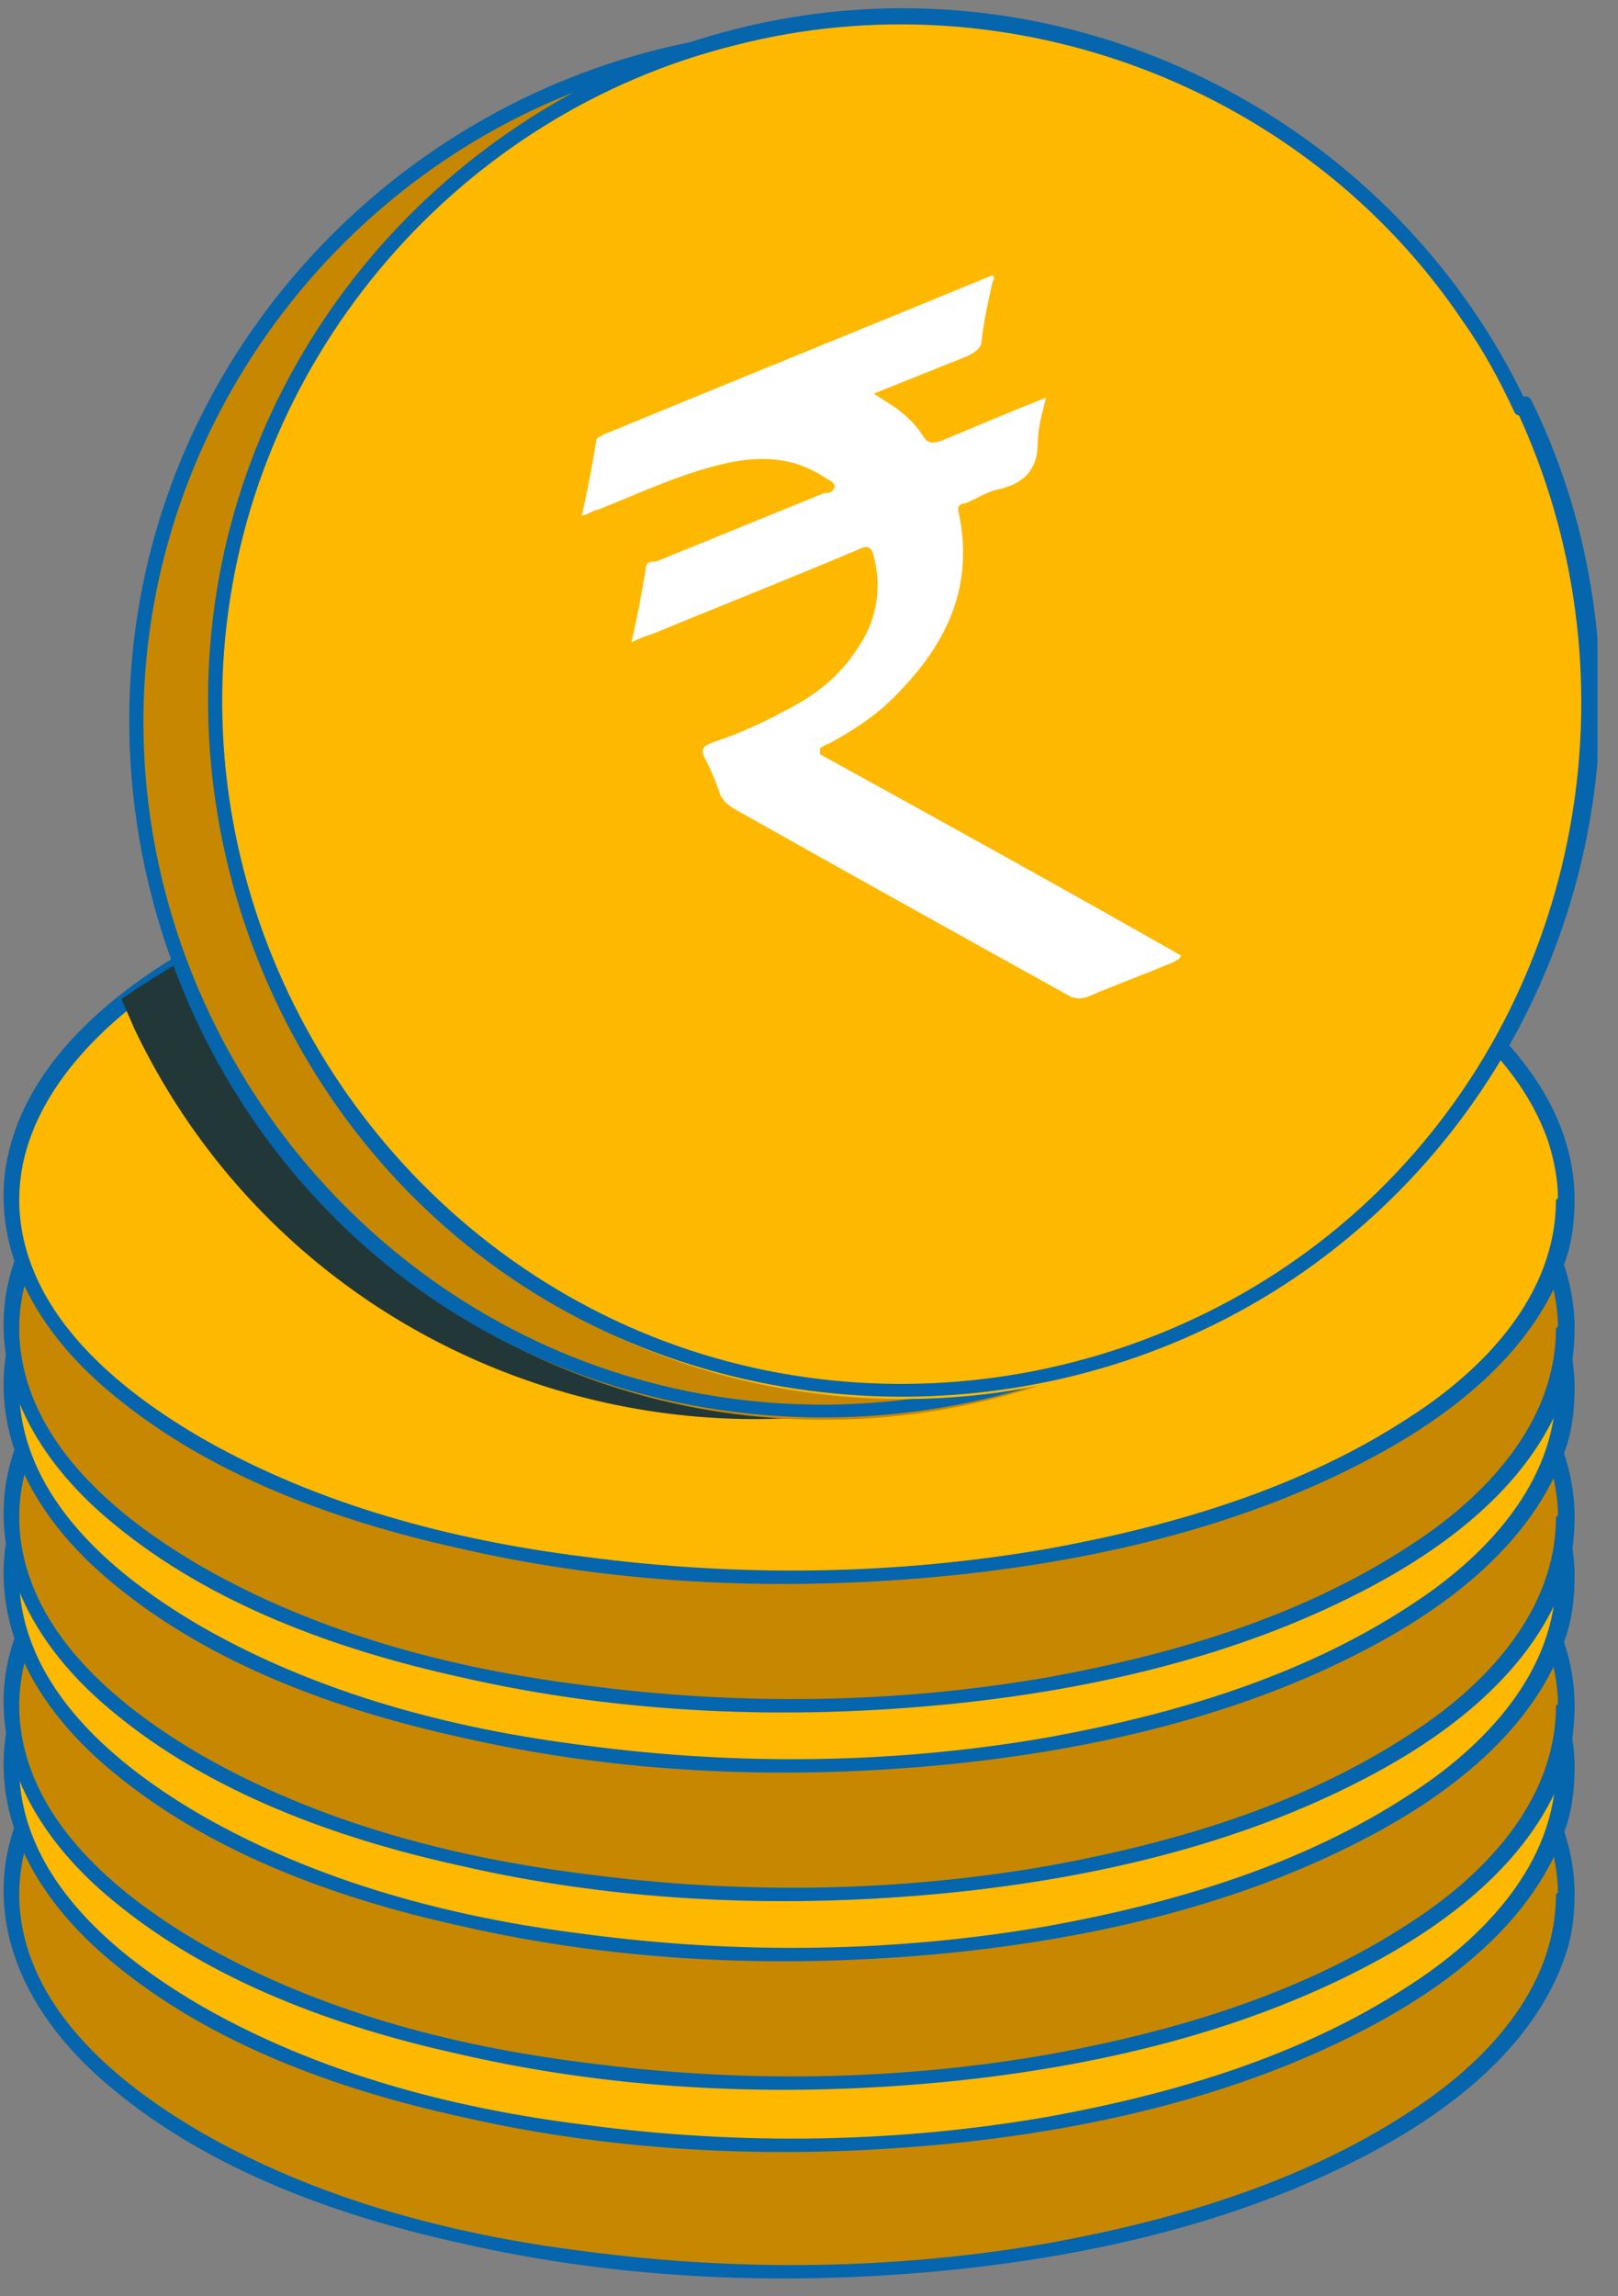 <svg width="74" height="105" viewBox="0 0 74 105" fill="none" xmlns="http://www.w3.org/2000/svg">
<rect x="0" y="0" width="74" height="105" fill="#808080" stroke="none"/>
<g clip-path="url(#clip0_434_9779)">
<path d="M33.999 90.521C39.498 92.227 44.902 93.839 50.4 95.545C50.4 95.735 50.211 95.83 50.116 95.83C48.883 96.683 47.651 97.631 46.419 98.484C46.134 98.674 45.945 98.769 45.66 98.674C40.541 97.062 35.421 95.545 30.302 94.028C30.018 94.028 29.828 93.839 29.733 93.554C29.544 93.08 29.259 92.606 28.975 92.132C28.69 91.753 28.785 91.469 29.259 91.184C30.302 90.521 31.345 89.762 32.293 88.909C33.525 87.866 34.568 86.728 35.232 85.212C35.895 83.695 36.085 82.273 35.706 80.851C35.611 80.377 35.421 80.377 35.042 80.661C32.103 82.747 29.164 84.927 26.32 87.013C26.036 87.203 25.846 87.392 25.467 87.582C25.657 86.254 25.751 85.117 25.846 83.979C25.846 83.695 26.131 83.6 26.32 83.505C28.69 81.799 31.06 80.092 33.431 78.386C33.62 78.291 33.81 78.196 33.81 78.007C33.81 77.817 33.62 77.817 33.431 77.722C31.914 76.964 30.397 77.438 28.785 78.291C26.889 79.334 25.183 80.661 23.476 81.894C23.287 81.988 23.097 82.178 22.812 82.368C23.002 81.135 23.097 79.903 23.192 78.765C23.192 78.575 23.381 78.481 23.476 78.386C28.975 74.404 34.473 70.422 39.972 66.441C40.161 66.441 39.972 66.725 39.972 66.82C39.877 67.768 39.782 68.621 39.688 69.569C39.688 69.948 39.498 70.233 39.119 70.517C37.791 71.465 36.559 72.413 35.137 73.361C35.516 73.551 35.895 73.646 36.275 73.835C36.749 74.12 37.128 74.404 37.507 74.783C37.697 75.068 37.886 74.973 38.171 74.783C39.593 73.74 41.11 72.698 42.626 71.56C42.626 72.318 42.342 73.077 42.437 73.74C42.437 74.878 41.963 75.731 40.92 76.3C40.351 76.585 39.877 77.058 39.403 77.343C39.214 77.533 39.119 77.627 39.119 77.912C39.972 80.945 39.119 83.884 37.128 86.728C36.275 87.961 35.232 89.099 34.094 90.047C33.999 90.047 33.904 90.236 33.81 90.331C33.81 90.331 33.81 90.331 33.81 90.521H33.999Z" fill="white"/>
<path d="M35.895 103.982C55.529 103.982 71.446 96.215 71.446 86.633C71.446 77.052 55.529 69.284 35.895 69.284C16.261 69.284 0.344 77.052 0.344 86.633C0.344 96.215 16.261 103.982 35.895 103.982Z" fill="#C78700"/>
<path d="M71.162 86.634C71.162 90.995 67.844 94.408 64.431 96.588C59.501 99.811 53.718 101.518 48.03 102.561C41.014 103.793 33.809 103.888 26.699 102.94C20.632 102.181 14.564 100.57 9.255 97.536C5.653 95.45 1.766 92.322 1.007 88.056C0.249 83.79 2.998 80.187 6.127 77.722C10.583 74.214 16.176 72.318 21.675 71.181C28.5 69.664 35.706 69.379 42.626 69.948C48.978 70.517 55.425 71.939 61.113 74.783C65 76.679 69.266 79.618 70.783 83.884C71.067 84.738 71.257 85.686 71.257 86.634C71.257 87.108 72.015 87.108 72.015 86.634C72.015 82.368 68.981 78.955 65.663 76.585C60.734 73.077 54.571 71.181 48.599 70.043C41.204 68.716 33.62 68.621 26.225 69.569C19.968 70.422 13.616 72.129 8.118 75.447C4.515 77.627 0.913 80.851 0.249 85.212C-0.32 89.383 2.05 92.986 5.179 95.545C9.635 99.243 15.418 101.328 21.011 102.561C28.406 104.267 36.085 104.552 43.574 103.793C50.021 103.13 56.562 101.613 62.251 98.674C66.137 96.683 70.214 93.649 71.636 89.288C71.92 88.435 72.015 87.487 72.015 86.539C72.015 86.065 71.352 86.065 71.257 86.539L71.162 86.634Z" fill="#0565AD"/>
<path d="M35.895 98.2C55.529 98.2 71.446 90.432 71.446 80.85C71.446 71.269 55.529 63.502 35.895 63.502C16.261 63.502 0.344 71.269 0.344 80.85C0.344 90.432 16.261 98.2 35.895 98.2Z" fill="#FFB800"/>
<path d="M71.162 80.85C71.162 85.211 67.844 88.624 64.431 90.805C59.501 94.028 53.718 95.734 48.03 96.777C41.014 98.01 33.809 98.105 26.699 97.156C20.632 96.398 14.564 94.786 9.255 91.753C5.653 89.667 1.766 86.538 1.007 82.272C0.249 78.006 2.998 74.404 6.127 71.939C10.583 68.431 16.176 66.535 21.675 65.397C28.5 63.88 35.706 63.596 42.626 64.165C48.978 64.734 55.425 66.156 61.113 69C65 70.896 69.266 73.835 70.783 78.101C71.067 78.954 71.257 79.902 71.257 80.85C71.257 81.324 72.015 81.324 72.015 80.85C72.015 76.584 68.981 73.171 65.663 70.801C60.734 67.293 54.571 65.397 48.599 64.26C41.204 62.932 33.62 62.838 26.225 63.786C19.968 64.639 13.616 66.345 8.118 69.663C4.515 71.844 0.913 75.067 0.249 79.428C-0.32 83.6 2.05 87.202 5.179 89.762C9.635 93.459 15.418 95.545 21.011 96.777C28.406 98.484 36.085 98.768 43.574 98.01C50.021 97.346 56.562 95.829 62.251 92.89C66.137 90.899 70.214 87.866 71.636 83.505C71.92 82.651 72.015 81.704 72.015 80.755C72.015 80.281 71.352 80.281 71.257 80.755L71.162 80.85Z" fill="#0565AD"/>
<path d="M33.999 80.092C39.498 81.799 44.902 83.41 50.4 85.117C50.4 85.306 50.211 85.401 50.116 85.401C48.883 86.254 47.651 87.202 46.419 88.056C46.134 88.245 45.945 88.34 45.66 88.245C40.541 86.633 35.421 85.117 30.302 83.6C30.018 83.6 29.828 83.41 29.733 83.126C29.544 82.652 29.259 82.178 28.975 81.704C28.69 81.325 28.785 81.04 29.259 80.756C30.302 80.092 31.345 79.334 32.293 78.48C33.525 77.438 34.568 76.3 35.232 74.783C35.895 73.266 36.085 71.844 35.706 70.422C35.611 69.948 35.421 69.948 35.042 70.233C32.103 72.318 29.164 74.499 26.32 76.584C26.036 76.774 25.846 76.963 25.467 77.153C25.657 75.826 25.751 74.688 25.846 73.551C25.846 73.266 26.131 73.171 26.32 73.077C28.69 71.37 31.06 69.664 33.431 67.957C33.62 67.862 33.81 67.768 33.81 67.578C33.81 67.388 33.62 67.388 33.431 67.294C31.914 66.535 30.397 67.009 28.785 67.862C26.889 68.905 25.183 70.233 23.476 71.465C23.287 71.56 23.097 71.749 22.812 71.939C23.002 70.707 23.097 69.474 23.192 68.336C23.192 68.147 23.381 68.052 23.476 67.957C28.975 63.975 34.473 59.994 39.972 56.012C40.161 56.012 39.972 56.296 39.972 56.391C39.877 57.339 39.782 58.192 39.688 59.141C39.688 59.52 39.498 59.804 39.119 60.089C37.791 61.037 36.559 61.985 35.137 62.933C35.516 63.122 35.895 63.217 36.275 63.407C36.749 63.691 37.128 63.975 37.507 64.355C37.697 64.639 37.886 64.544 38.171 64.355C39.593 63.312 41.11 62.269 42.626 61.131C42.626 61.89 42.342 62.648 42.437 63.312C42.437 64.45 41.963 65.303 40.92 65.871C40.351 66.156 39.877 66.63 39.403 66.914C39.214 67.104 39.119 67.199 39.119 67.483C39.972 70.517 39.119 73.456 37.128 76.3C36.275 77.532 35.232 78.67 34.094 79.618C33.999 79.618 33.904 79.808 33.81 79.903C33.81 79.903 33.81 79.903 33.81 80.092H33.999Z" fill="white"/>
<path d="M35.895 95.355C55.529 95.355 71.446 87.588 71.446 78.006C71.446 68.425 55.529 60.657 35.895 60.657C16.261 60.657 0.344 68.425 0.344 78.006C0.344 87.588 16.261 95.355 35.895 95.355Z" fill="#C78700"/>
<path d="M71.162 78.006C71.162 82.367 67.844 85.78 64.431 87.961C59.501 91.184 53.718 92.891 48.03 93.933C41.014 95.166 33.809 95.261 26.699 94.313C20.632 93.554 14.564 91.942 9.255 88.909C5.653 86.823 1.766 83.695 1.007 79.428C0.249 75.162 2.998 71.56 6.127 69.095C10.583 65.587 16.176 63.691 21.675 62.553C28.5 61.036 35.706 60.752 42.626 61.321C48.978 61.89 55.425 63.312 61.113 66.156C65 68.052 69.266 70.991 70.783 75.257C71.067 76.11 71.257 77.058 71.257 78.006C71.257 78.48 72.015 78.48 72.015 78.006C72.015 73.74 68.981 70.327 65.663 67.957C60.734 64.45 54.571 62.553 48.599 61.416C41.204 60.089 33.62 59.994 26.225 60.942C19.968 61.795 13.616 63.501 8.118 66.82C4.515 69 0.913 72.223 0.249 76.584C-0.32 80.756 2.05 84.358 5.179 86.918C9.635 90.615 15.418 92.701 21.011 93.933C28.406 95.64 36.085 95.924 43.574 95.166C50.021 94.502 56.562 92.985 62.251 90.046C66.137 88.055 70.214 85.022 71.636 80.661C71.92 79.808 72.015 78.86 72.015 77.912C72.015 77.438 71.352 77.438 71.257 77.912L71.162 78.006Z" fill="#0565AD"/>
<path d="M35.895 89.478C55.529 89.478 71.446 81.71 71.446 72.129C71.446 62.547 55.529 54.78 35.895 54.78C16.261 54.78 0.344 62.547 0.344 72.129C0.344 81.71 16.261 89.478 35.895 89.478Z" fill="#FFB800"/>
<path d="M71.162 72.129C71.162 76.49 67.844 79.902 64.431 82.083C59.501 85.306 53.718 87.013 48.03 88.056C41.014 89.288 33.809 89.383 26.699 88.435C20.632 87.676 14.564 86.065 9.255 83.031C5.653 80.945 1.766 77.817 1.007 73.551C0.249 69.284 2.998 65.682 6.127 63.217C10.583 59.709 16.176 57.813 21.675 56.676C28.5 55.159 35.706 54.874 42.626 55.443C48.978 56.012 55.425 57.434 61.113 60.278C65 62.174 69.266 65.113 70.783 69.379C71.067 70.233 71.257 71.18 71.257 72.129C71.257 72.603 72.015 72.603 72.015 72.129C72.015 67.862 68.981 64.45 65.663 62.079C60.734 58.572 54.571 56.676 48.599 55.538C41.204 54.211 33.62 54.116 26.225 55.064C19.968 55.917 13.616 57.624 8.118 60.942C4.515 63.122 0.913 66.346 0.249 70.707C-0.32 74.878 2.05 78.48 5.179 81.04C9.635 84.737 15.418 86.823 21.011 88.056C28.406 89.762 36.085 90.046 43.574 89.288C50.021 88.624 56.562 87.108 62.251 84.169C66.137 82.178 70.214 79.144 71.636 74.783C71.92 73.93 72.015 72.982 72.015 72.034C72.015 71.56 71.352 71.56 71.257 72.034L71.162 72.129Z" fill="#0565AD"/>
<path d="M33.999 69.663C39.498 71.37 44.902 72.982 50.4 74.688C50.4 74.878 50.211 74.972 50.116 74.972C48.883 75.826 47.651 76.774 46.419 77.627C46.134 77.817 45.945 77.911 45.66 77.817C40.541 76.205 35.421 74.688 30.302 73.171C30.018 73.171 29.828 72.982 29.733 72.697C29.544 72.223 29.259 71.749 28.975 71.275C28.69 70.896 28.785 70.612 29.259 70.327C30.302 69.663 31.345 68.905 32.293 68.052C33.525 67.009 34.568 65.871 35.232 64.355C35.895 62.838 36.085 61.416 35.706 59.993C35.611 59.52 35.421 59.52 35.042 59.804C32.103 61.89 29.164 64.07 26.32 66.156C26.036 66.345 25.846 66.535 25.467 66.725C25.657 65.397 25.751 64.26 25.846 63.122C25.846 62.838 26.131 62.743 26.32 62.648C28.69 60.941 31.06 59.235 33.431 57.529C33.62 57.434 33.81 57.339 33.81 57.149C33.81 56.96 33.62 56.96 33.431 56.865C31.914 56.107 30.397 56.581 28.785 57.434C26.889 58.477 25.183 59.804 23.476 61.036C23.287 61.131 23.097 61.321 22.812 61.51C23.002 60.278 23.097 59.045 23.192 57.908C23.192 57.718 23.381 57.623 23.476 57.529C28.975 53.547 34.473 49.565 39.972 45.583C40.161 45.583 39.972 45.868 39.972 45.963C39.877 46.911 39.782 47.764 39.688 48.712C39.688 49.091 39.498 49.376 39.119 49.66C37.791 50.608 36.559 51.556 35.137 52.504C35.516 52.694 35.895 52.788 36.275 52.978C36.749 53.263 37.128 53.547 37.507 53.926C37.697 54.211 37.886 54.116 38.171 53.926C39.593 52.883 41.11 51.84 42.626 50.703C42.626 51.461 42.342 52.22 42.437 52.883C42.437 54.021 41.963 54.874 40.92 55.443C40.351 55.727 39.877 56.201 39.403 56.486C39.214 56.675 39.119 56.77 39.119 57.055C39.972 60.088 39.119 63.027 37.128 65.871C36.275 67.104 35.232 68.241 34.094 69.189C33.999 69.189 33.904 69.379 33.81 69.474C33.81 69.474 33.81 69.474 33.81 69.663H33.999Z" fill="white"/>
<path d="M35.895 86.728C55.529 86.728 71.446 78.961 71.446 69.379C71.446 59.798 55.529 52.03 35.895 52.03C16.261 52.03 0.344 59.798 0.344 69.379C0.344 78.961 16.261 86.728 35.895 86.728Z" fill="#C78700"/>
<path d="M71.162 69.379C71.162 73.74 67.844 77.153 64.431 79.334C59.501 82.557 53.718 84.263 48.03 85.306C41.014 86.539 33.809 86.633 26.699 85.685C20.632 84.927 14.564 83.315 9.255 80.282C5.653 78.196 1.766 75.067 1.007 70.801C0.249 66.535 2.998 62.932 6.127 60.468C10.583 56.96 16.176 55.064 21.675 53.926C28.5 52.409 35.706 52.125 42.626 52.694C48.978 53.263 55.425 54.685 61.113 57.529C65 59.425 69.266 62.364 70.783 66.63C71.067 67.483 71.257 68.431 71.257 69.379C71.257 69.853 72.015 69.853 72.015 69.379C72.015 65.113 68.981 61.7 65.663 59.33C60.734 55.822 54.571 53.926 48.599 52.789C41.204 51.461 33.62 51.367 26.225 52.315C19.968 53.168 13.616 54.874 8.118 58.192C4.515 60.373 0.913 63.596 0.249 67.957C-0.32 72.129 2.05 75.731 5.179 78.291C9.635 81.988 15.418 84.074 21.011 85.306C28.406 87.013 36.085 87.297 43.574 86.539C50.021 85.875 56.562 84.358 62.251 81.419C66.137 79.428 70.214 76.395 71.636 72.034C71.92 71.18 72.015 70.232 72.015 69.284C72.015 68.81 71.352 68.81 71.257 69.284L71.162 69.379Z" fill="#0565AD"/>
<path d="M35.895 80.851C55.529 80.851 71.446 73.083 71.446 63.502C71.446 53.92 55.529 46.153 35.895 46.153C16.261 46.153 0.344 53.92 0.344 63.502C0.344 73.083 16.261 80.851 35.895 80.851Z" fill="#FFB800"/>
<path d="M71.162 63.501C71.162 67.862 67.844 71.275 64.431 73.456C59.501 76.679 53.718 78.385 48.03 79.428C41.014 80.661 33.809 80.755 26.699 79.807C20.632 79.049 14.564 77.437 9.255 74.404C5.653 72.318 1.766 69.189 1.007 64.923C0.249 60.657 2.998 57.055 6.127 54.59C10.583 51.082 16.176 49.186 21.675 48.048C28.5 46.531 35.706 46.247 42.626 46.816C48.978 47.385 55.425 48.807 61.113 51.651C65 53.547 69.266 56.486 70.783 60.752C71.067 61.605 71.257 62.553 71.257 63.501C71.257 63.975 72.015 63.975 72.015 63.501C72.015 59.235 68.981 55.822 65.663 53.452C60.734 49.944 54.571 48.048 48.599 46.911C41.204 45.583 33.62 45.489 26.225 46.437C19.968 47.29 13.616 48.996 8.118 52.314C4.515 54.495 0.913 57.718 0.249 62.079C-0.32 66.251 2.05 69.853 5.179 72.413C9.635 76.11 15.418 78.196 21.011 79.428C28.406 81.135 36.085 81.419 43.574 80.661C50.021 79.997 56.562 78.48 62.251 75.541C66.137 73.55 70.214 70.517 71.636 66.156C71.92 65.302 72.015 64.355 72.015 63.406C72.015 62.932 71.352 62.932 71.257 63.406L71.162 63.501Z" fill="#0565AD"/>
<path d="M33.999 59.236C39.498 60.942 44.902 62.554 50.4 64.26C50.4 64.45 50.211 64.544 50.116 64.544C48.883 65.398 47.651 66.346 46.419 67.199C46.134 67.389 45.945 67.483 45.66 67.389C40.541 65.777 35.421 64.26 30.302 62.743C30.018 62.743 29.828 62.554 29.733 62.269C29.544 61.795 29.259 61.321 28.975 60.847C28.69 60.468 28.785 60.184 29.259 59.899C30.302 59.236 31.345 58.477 32.293 57.624C33.525 56.581 34.568 55.443 35.232 53.926C35.895 52.41 36.085 50.988 35.706 49.566C35.611 49.092 35.421 49.092 35.042 49.376C32.103 51.462 29.164 53.642 26.32 55.728C26.036 55.917 25.846 56.107 25.467 56.297C25.657 54.969 25.751 53.832 25.846 52.694C25.846 52.41 26.131 52.315 26.32 52.22C28.69 50.514 31.06 48.807 33.431 47.101C33.62 47.006 33.81 46.911 33.81 46.721C33.81 46.532 33.62 46.532 33.431 46.437C31.914 45.679 30.397 46.153 28.785 47.006C26.889 48.049 25.183 49.376 23.476 50.608C23.287 50.703 23.097 50.893 22.812 51.082C23.002 49.85 23.097 48.617 23.192 47.48C23.192 47.29 23.381 47.195 23.476 47.101C28.975 43.119 34.473 39.137 39.972 35.155C40.161 35.155 39.972 35.44 39.972 35.535C39.877 36.483 39.782 37.336 39.688 38.284C39.688 38.663 39.498 38.947 39.119 39.232C37.791 40.18 36.559 41.128 35.137 42.076C35.516 42.266 35.895 42.361 36.275 42.55C36.749 42.834 37.128 43.119 37.507 43.498C37.697 43.782 37.886 43.688 38.171 43.498C39.593 42.455 41.11 41.412 42.626 40.275C42.626 41.033 42.342 41.792 42.437 42.455C42.437 43.593 41.963 44.446 40.92 45.015C40.351 45.299 39.877 45.773 39.403 46.058C39.214 46.247 39.119 46.342 39.119 46.627C39.972 49.66 39.119 52.599 37.128 55.443C36.275 56.676 35.232 57.813 34.094 58.761C33.999 58.761 33.904 58.951 33.81 59.046C33.81 59.046 33.81 59.046 33.81 59.236H33.999Z" fill="white"/>
<path d="M35.895 78.101C55.529 78.101 71.446 70.334 71.446 60.752C71.446 51.171 55.529 43.403 35.895 43.403C16.261 43.403 0.344 51.171 0.344 60.752C0.344 70.334 16.261 78.101 35.895 78.101Z" fill="#C78700"/>
<path d="M71.162 60.752C71.162 65.113 67.844 68.526 64.431 70.707C59.501 73.93 53.718 75.636 48.03 76.679C41.014 77.912 33.809 78.006 26.699 77.058C20.632 76.3 14.564 74.688 9.255 71.654C5.653 69.569 1.766 66.44 1.007 62.174C0.249 57.908 2.998 54.306 6.127 51.841C10.583 48.333 16.176 46.437 21.675 45.299C28.5 43.782 35.706 43.498 42.626 44.067C48.978 44.636 55.425 46.057 61.113 48.902C65 50.798 69.266 53.737 70.783 58.003C71.067 58.856 71.257 59.804 71.257 60.752C71.257 61.226 72.015 61.226 72.015 60.752C72.015 56.486 68.981 53.073 65.663 50.703C60.734 47.195 54.571 45.299 48.599 44.161C41.204 42.834 33.62 42.739 26.225 43.688C19.968 44.541 13.616 46.247 8.118 49.565C4.515 51.746 0.913 54.969 0.249 59.33C-0.32 63.501 2.05 67.104 5.179 69.664C9.635 73.361 15.418 75.447 21.011 76.679C28.406 78.386 36.085 78.67 43.574 77.912C50.021 77.248 56.562 75.731 62.251 72.792C66.137 70.801 70.214 67.768 71.636 63.407C71.92 62.553 72.015 61.605 72.015 60.657C72.015 60.183 71.352 60.183 71.257 60.657L71.162 60.752Z" fill="#0565AD"/>
<path d="M35.895 72.223C55.529 72.223 71.446 64.456 71.446 54.874C71.446 45.293 55.529 37.525 35.895 37.525C16.261 37.525 0.344 45.293 0.344 54.874C0.344 64.456 16.261 72.223 35.895 72.223Z" fill="#FFB800"/>
<path d="M71.162 54.874C71.162 59.236 67.844 62.648 64.431 64.829C59.501 68.052 53.718 69.759 48.03 70.802C41.014 72.034 33.809 72.129 26.699 71.181C20.632 70.422 14.564 68.811 9.255 65.777C5.653 63.691 1.766 60.563 1.007 56.297C0.249 52.03 2.998 48.428 6.127 45.963C10.583 42.455 16.176 40.559 21.675 39.422C28.5 37.905 35.706 37.62 42.626 38.189C48.978 38.758 55.425 40.18 61.113 43.024C65 44.92 69.266 47.859 70.783 52.125C71.067 52.978 71.257 53.926 71.257 54.874C71.257 55.349 72.015 55.349 72.015 54.874C72.015 50.608 68.981 47.195 65.663 44.825C60.734 41.318 54.571 39.422 48.599 38.284C41.204 36.957 33.62 36.862 26.225 37.81C19.968 38.663 13.616 40.37 8.118 43.688C4.515 45.868 0.913 49.092 0.249 53.453C-0.32 57.624 2.05 61.226 5.179 63.786C9.635 67.483 15.418 69.569 21.011 70.802C28.406 72.508 36.085 72.792 43.574 72.034C50.021 71.37 56.562 69.853 62.251 66.915C66.137 64.924 70.214 61.89 71.636 57.529C71.92 56.676 72.015 55.728 72.015 54.78C72.015 54.306 71.352 54.306 71.257 54.78L71.162 54.874Z" fill="#0565AD"/>
<path d="M63.767 45.015C60.923 52.125 55.519 58.287 48.125 61.795C32.482 69.284 13.616 62.743 6.127 47.005C5.937 46.532 5.747 46.152 5.558 45.678C9.35 43.119 14.185 40.464 20.347 38.663C40.825 32.785 58.743 42.076 63.767 44.92V45.015Z" fill="#223838"/>
<path d="M37.696 64.923C55.08 64.923 69.171 50.832 69.171 33.449C69.171 16.066 55.08 1.974 37.696 1.974C20.313 1.974 6.222 16.066 6.222 33.449C6.222 50.832 20.313 64.923 37.696 64.923Z" fill="#C78700"/>
<path d="M65.758 19.702C71.257 31.458 68.981 45.678 59.88 54.969C50.779 64.26 36.369 66.914 24.518 61.321C12.668 55.727 5.463 43.119 6.695 30.131C7.928 17.142 17.408 6.145 30.017 3.017C42.626 -0.112 56.088 4.913 63.293 15.626C64.241 16.953 65 18.375 65.663 19.797C65.853 20.176 66.516 19.797 66.232 19.418C60.544 7.378 47.651 0.078 34.378 1.5C21.105 2.922 9.919 12.687 6.79 25.58C3.662 38.473 9.065 52.409 20.252 59.709C31.439 67.009 46.513 66.44 57.131 58.287C67.749 50.134 72.015 36.293 68.223 23.779C67.749 22.262 67.18 20.745 66.422 19.228C66.232 18.849 65.568 19.228 65.853 19.607L65.758 19.702Z" fill="#0565AD"/>
<path d="M41.299 63.975C58.682 63.975 72.774 49.884 72.774 32.501C72.774 15.117 58.682 1.026 41.299 1.026C23.916 1.026 9.824 15.117 9.824 32.501C9.824 49.884 23.916 63.975 41.299 63.975Z" fill="#FFB800"/>
<path d="M69.361 18.754C74.859 30.51 72.584 44.73 63.483 54.021C54.382 63.312 39.972 65.966 28.121 60.373C16.271 54.779 9.066 42.171 10.298 29.183C11.531 16.194 21.011 5.197 33.62 2.069C46.134 -1.155 59.691 3.965 66.896 14.678C67.844 16.005 68.602 17.427 69.266 18.849C69.456 19.228 70.119 18.849 69.835 18.47C64.147 6.43 51.253 -0.87 37.981 0.552C24.708 1.974 13.521 11.739 10.393 24.632C7.264 37.525 12.668 51.461 23.855 58.761C35.042 66.061 50.116 65.492 60.734 57.339C71.352 49.186 75.618 35.345 71.826 22.831C71.352 21.314 70.783 19.797 70.024 18.28C69.835 17.901 69.171 18.28 69.456 18.659L69.361 18.754Z" fill="#0565AD"/>
<path d="M37.506 34.492C43.005 37.525 48.504 40.559 54.002 43.688C54.002 43.877 53.813 43.877 53.718 43.972C52.391 44.541 51.063 45.015 49.736 45.584C49.452 45.678 49.262 45.678 48.978 45.584C43.858 42.74 38.739 39.895 33.525 36.957C33.24 36.767 33.145 36.672 32.956 36.388C32.766 35.819 32.577 35.345 32.292 34.776C32.008 34.302 32.103 34.112 32.671 33.923C33.809 33.544 34.852 33.07 35.895 32.501C37.222 31.837 38.36 30.984 39.213 29.657C40.066 28.424 40.35 27.002 39.971 25.485C39.877 25.011 39.687 24.917 39.308 25.106C36.179 26.433 33.051 27.666 29.827 28.993C29.543 29.088 29.259 29.183 28.879 29.372C29.164 28.14 29.353 27.097 29.543 25.959C29.543 25.675 29.827 25.675 30.017 25.675C32.577 24.632 35.136 23.589 37.696 22.547C37.886 22.547 38.075 22.547 38.17 22.262C38.17 22.073 37.98 21.978 37.791 21.883C36.274 20.84 34.662 20.84 33.051 21.219C31.06 21.693 29.259 22.547 27.362 23.305C27.173 23.305 26.983 23.494 26.604 23.589C26.888 22.357 27.078 21.314 27.268 20.176C27.268 19.987 27.457 19.987 27.552 19.892C33.525 17.427 39.403 15.057 45.375 12.592C45.565 12.687 45.375 12.877 45.375 12.971C45.185 13.825 44.996 14.678 44.901 15.531C44.901 15.91 44.617 16.1 44.237 16.289C42.815 16.858 41.393 17.427 39.971 17.996C40.35 18.28 40.73 18.47 41.109 18.754C41.583 19.134 41.962 19.513 42.247 19.987C42.436 20.271 42.626 20.271 43.005 20.176C44.617 19.513 46.133 18.849 47.84 18.186C47.65 18.944 47.461 19.608 47.461 20.271C47.461 21.409 46.892 22.073 45.754 22.357C45.185 22.452 44.617 22.831 44.143 23.02C43.858 23.02 43.763 23.21 43.858 23.494C44.522 26.718 43.384 29.277 41.204 31.553C40.256 32.596 39.118 33.354 37.886 34.018C37.791 34.018 37.696 34.112 37.506 34.207C37.506 34.207 37.506 34.207 37.506 34.302V34.492Z" fill="white"/>
</g>
<defs>
<clipPath id="clip0_434_9779">
<rect width="72.999" height="103.999" fill="white" transform="translate(0.06 0.362)"/>
</clipPath>
</defs>
</svg>
